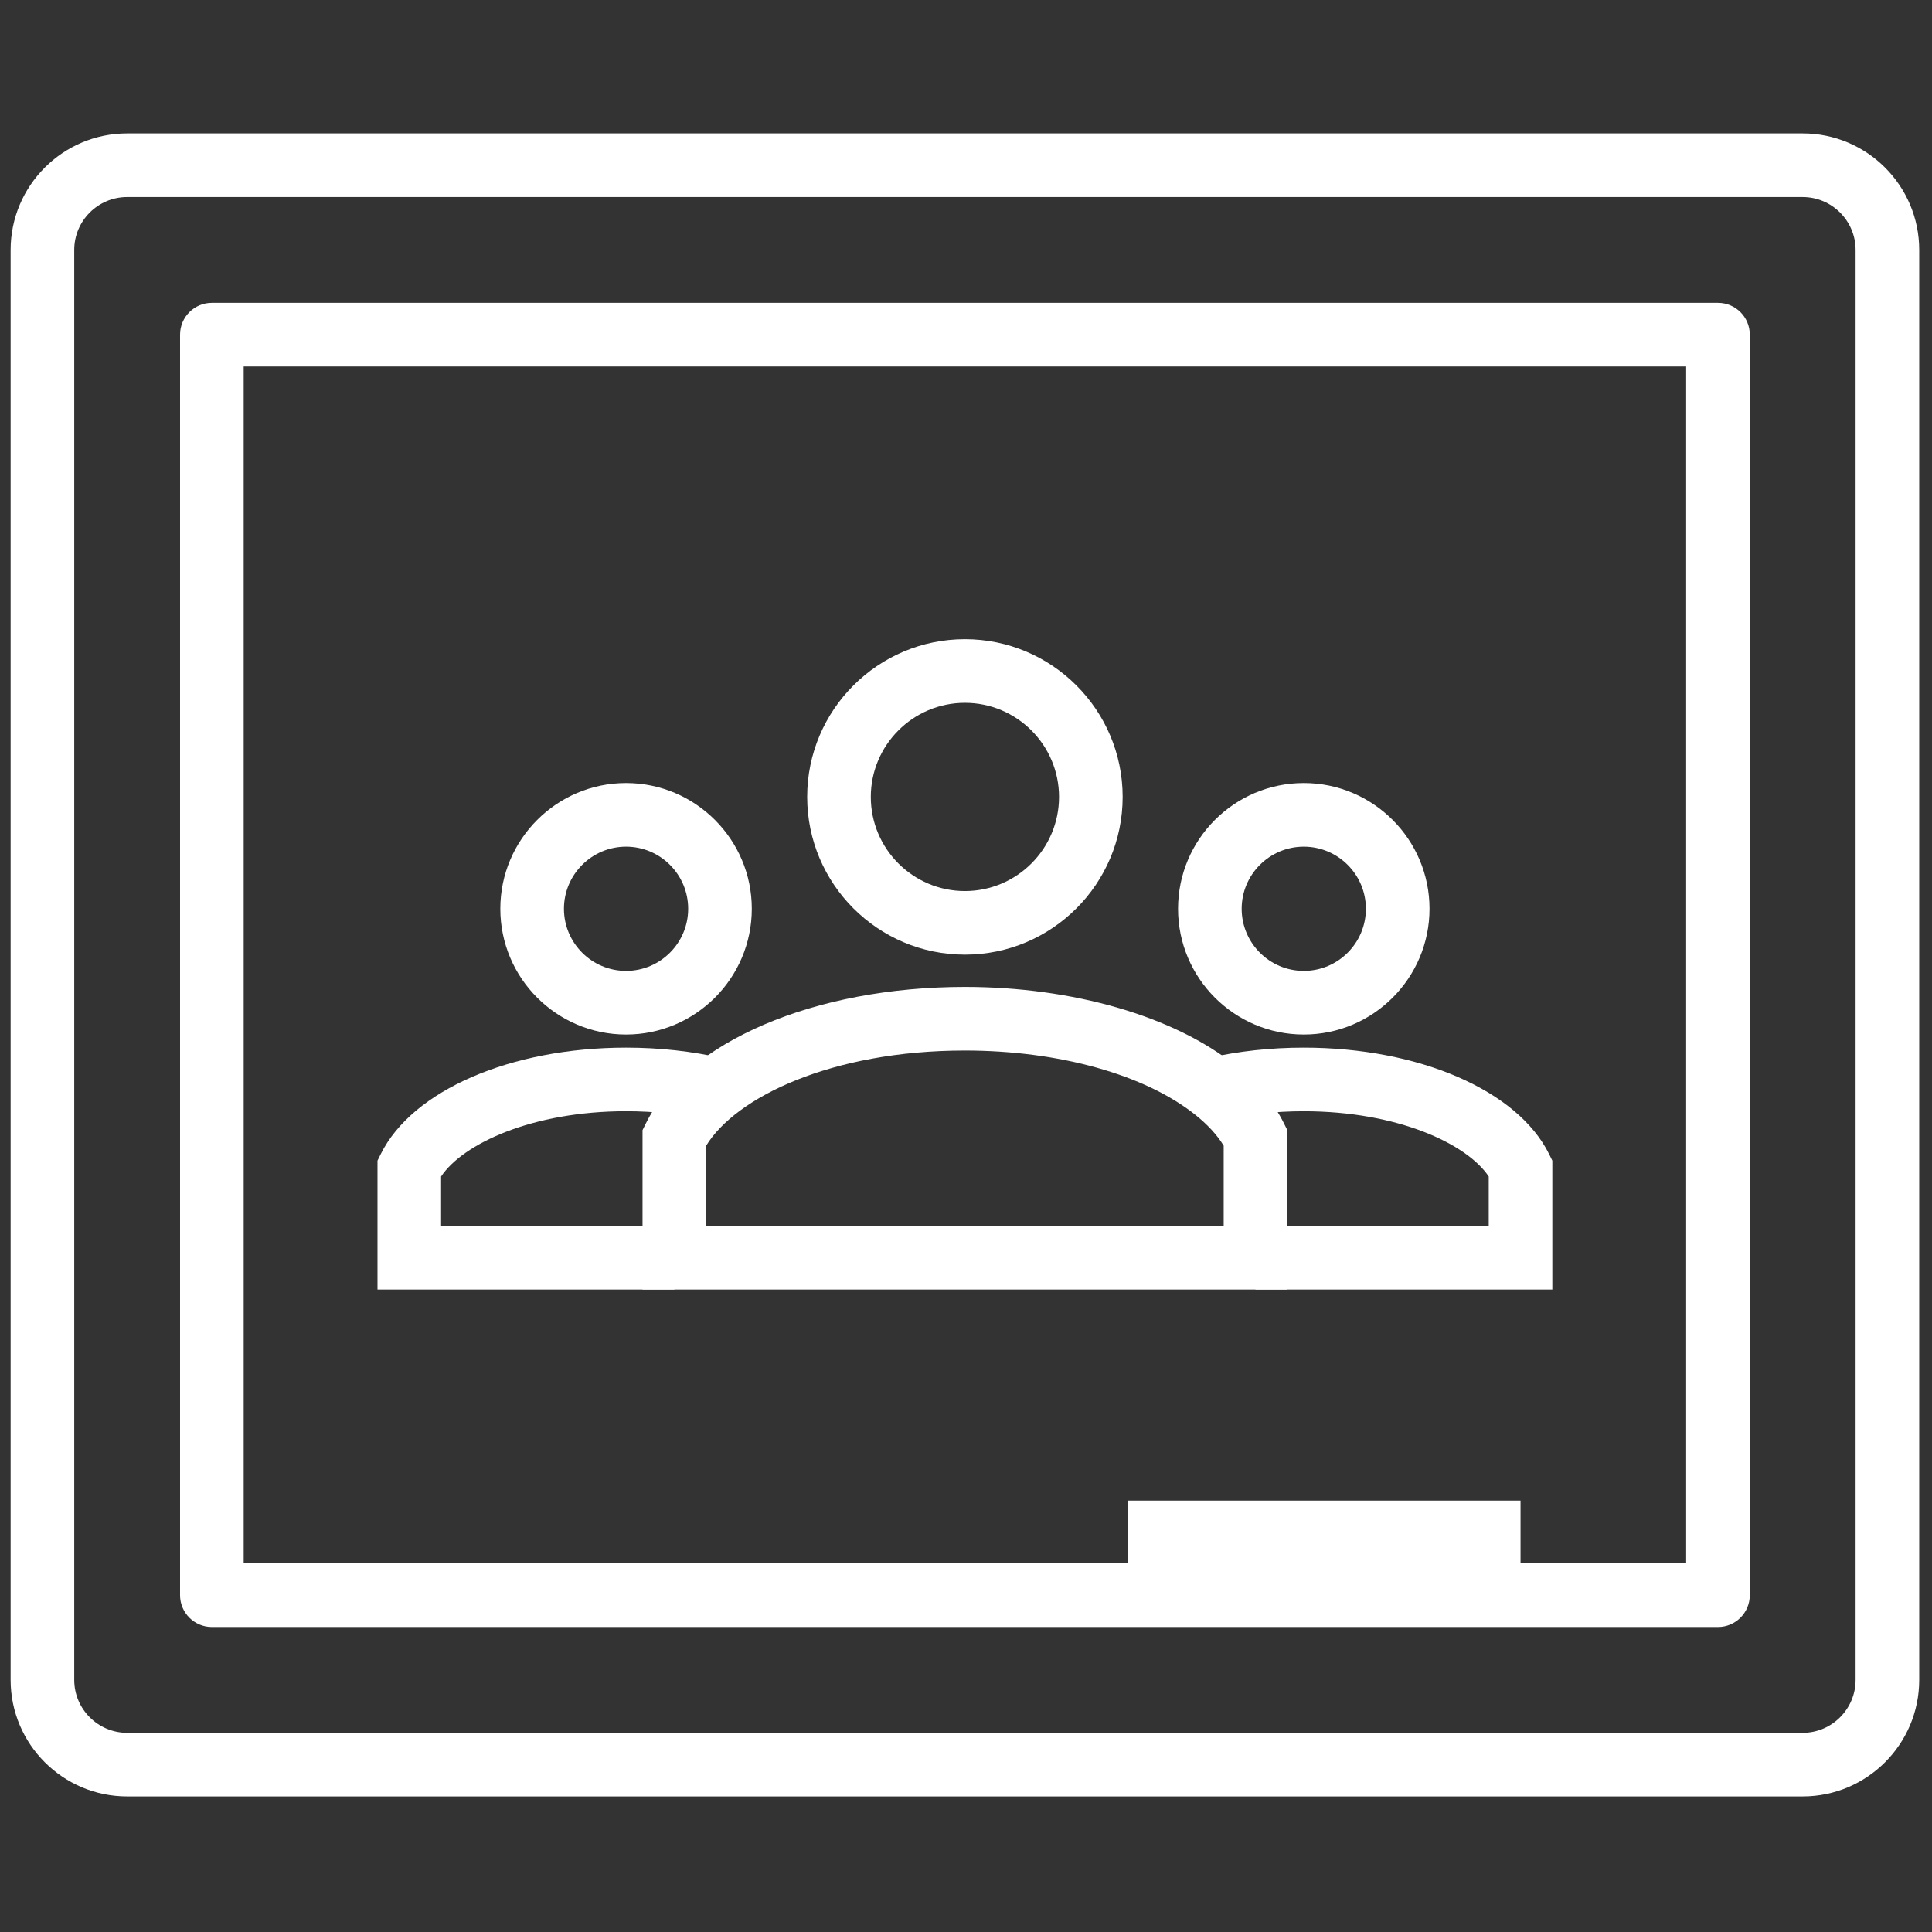 <svg xmlns="http://www.w3.org/2000/svg" xmlns:xlink="http://www.w3.org/1999/xlink" version="1.1" width="256" height="256" viewBox="0 0 256 256" xml:space="preserve">

<rect x="0" y="0" width="256" height="256" fill="#333333" stroke="none"/>

<defs>
</defs>
<g style="stroke: none; stroke-width: 0; stroke-dasharray: none; stroke-linecap: butt; stroke-linejoin: miter; stroke-miterlimit: 10; fill: none; fill-rule: nonzero; opacity: 1;" transform="translate(1.407 1.407) scale(2.81 2.81)" >
	<path d="M 60.979 48.282 c -3.27 0 -5.929 -2.66 -5.929 -5.929 s 2.659 -5.929 5.929 -5.929 s 5.929 2.66 5.929 5.929 S 64.249 48.282 60.979 48.282 z M 60.979 39.424 c -1.615 0 -2.929 1.314 -2.929 2.929 s 1.313 2.929 2.929 2.929 s 2.929 -1.314 2.929 -2.929 S 62.595 39.424 60.979 39.424 z" style="stroke: none; stroke-width: 1; stroke-dasharray: none; stroke-linecap: butt; stroke-linejoin: miter; stroke-miterlimit: 10; fill: rgb(255,255,255); fill-rule: nonzero; opacity: 1;" transform=" matrix(1 0 0 1 0 0) " stroke-linecap="round" />
	<path d="M 31.298 60.307 H 17.3 v -6.077 l 0.156 -0.315 c 1.485 -2.999 6.133 -5.015 11.565 -5.015 c 1.578 0 3.11 0.169 4.555 0.502 L 32.9 52.325 c -1.224 -0.282 -2.529 -0.426 -3.88 -0.426 c -4.432 0 -7.697 1.54 -8.721 3.078 v 2.329 h 10.998 V 60.307 z" style="stroke: none; stroke-width: 1; stroke-dasharray: none; stroke-linecap: butt; stroke-linejoin: miter; stroke-miterlimit: 10; fill: rgb(255,255,255); fill-rule: nonzero; opacity: 1;" transform=" matrix(1 0 0 1 0 0) " stroke-linecap="round" />
	<path d="M 29.021 48.282 c -3.27 0 -5.929 -2.66 -5.929 -5.929 s 2.66 -5.929 5.929 -5.929 s 5.929 2.66 5.929 5.929 S 32.29 48.282 29.021 48.282 z M 29.021 39.424 c -1.615 0 -2.929 1.314 -2.929 2.929 s 1.314 2.929 2.929 2.929 s 2.929 -1.314 2.929 -2.929 S 30.636 39.424 29.021 39.424 z" style="stroke: none; stroke-width: 1; stroke-dasharray: none; stroke-linecap: butt; stroke-linejoin: miter; stroke-miterlimit: 10; fill: rgb(255,255,255); fill-rule: nonzero; opacity: 1;" transform=" matrix(1 0 0 1 0 0) " stroke-linecap="round" />
	<path d="M 84.505 84.21 H 5.495 C 2.465 84.21 0 81.745 0 78.715 v -67.43 C 0 8.255 2.465 5.79 5.495 5.79 h 79.01 c 3.03 0 5.495 2.465 5.495 5.495 v 67.43 C 90 81.745 87.535 84.21 84.505 84.21 z M 5.495 8.79 C 4.119 8.79 3 9.909 3 11.285 v 67.43 c 0 1.376 1.119 2.495 2.495 2.495 h 79.01 c 1.376 0 2.495 -1.119 2.495 -2.495 v -67.43 c 0 -1.375 -1.119 -2.495 -2.495 -2.495 H 5.495 z" style="stroke: none; stroke-width: 1; stroke-dasharray: none; stroke-linecap: butt; stroke-linejoin: miter; stroke-miterlimit: 10; fill: rgb(255,255,255); fill-rule: nonzero; opacity: 1;" transform=" matrix(1 0 0 1 0 0) " stroke-linecap="round" />
	<path d="M 60.202 60.307 H 29.798 V 52.79 l 0.156 -0.315 c 1.907 -3.851 7.954 -6.438 15.046 -6.438 c 5.094 0 9.86 1.383 12.751 3.698 c 1.03 0.824 1.803 1.746 2.295 2.74 l 0.156 0.314 V 60.307 z M 32.798 57.307 h 24.404 v -3.783 c -0.304 -0.499 -0.748 -0.984 -1.326 -1.447 c -2.376 -1.903 -6.441 -3.04 -10.876 -3.04 c -6.302 0 -10.814 2.213 -12.202 4.488 V 57.307 z" style="stroke: none; stroke-width: 1; stroke-dasharray: none; stroke-linecap: butt; stroke-linejoin: miter; stroke-miterlimit: 10; fill: rgb(255,255,255); fill-rule: nonzero; opacity: 1;" transform=" matrix(1 0 0 1 0 0) " stroke-linecap="round" />
	<path d="M 45 44.516 c -4.101 0 -7.438 -3.336 -7.438 -7.438 s 3.336 -7.438 7.438 -7.438 c 4.101 0 7.438 3.336 7.438 7.438 S 49.101 44.516 45 44.516 z M 45 32.641 c -2.447 0 -4.438 1.991 -4.438 4.438 s 1.991 4.438 4.438 4.438 c 2.447 0 4.438 -1.991 4.438 -4.438 S 47.447 32.641 45 32.641 z" style="stroke: none; stroke-width: 1; stroke-dasharray: none; stroke-linecap: butt; stroke-linejoin: miter; stroke-miterlimit: 10; fill: rgb(255,255,255); fill-rule: nonzero; opacity: 1;" transform=" matrix(1 0 0 1 0 0) " stroke-linecap="round" />
	<rect x="52.67" y="70.26" rx="0" ry="0" width="18.53" height="4.46" style="stroke: none; stroke-width: 1; stroke-dasharray: none; stroke-linecap: butt; stroke-linejoin: miter; stroke-miterlimit: 10; fill: rgb(255,255,255); fill-rule: nonzero; opacity: 1;" transform=" matrix(1 0 0 1 0 0) "/>
	<path d="M 72.7 60.307 H 58.702 v -3 H 69.7 v -2.329 c -1.023 -1.538 -4.289 -3.078 -8.721 -3.078 c -1.34 0 -2.632 0.141 -3.842 0.417 l -0.67 -2.924 c 1.43 -0.327 2.947 -0.493 4.512 -0.493 c 5.433 0 10.08 2.016 11.565 5.015 l 0.155 0.315 V 60.307 z" style="stroke: none; stroke-width: 1; stroke-dasharray: none; stroke-linecap: butt; stroke-linejoin: miter; stroke-miterlimit: 10; fill: rgb(255,255,255); fill-rule: nonzero; opacity: 1;" transform=" matrix(1 0 0 1 0 0) " stroke-linecap="round" />
	<path d="M 80.51 76.221 H 9.49 c -0.829 0 -1.5 -0.672 -1.5 -1.5 V 15.28 c 0 -0.829 0.671 -1.5 1.5 -1.5 h 71.02 c 0.828 0 1.5 0.671 1.5 1.5 v 59.441 C 82.01 75.549 81.338 76.221 80.51 76.221 z M 10.99 73.221 h 68.02 V 16.78 H 10.99 V 73.221 z" style="stroke: none; stroke-width: 1; stroke-dasharray: none; stroke-linecap: butt; stroke-linejoin: miter; stroke-miterlimit: 10; fill: rgb(255,255,255); fill-rule: nonzero; opacity: 1;" transform=" matrix(1 0 0 1 0 0) " stroke-linecap="round" />
</g>
</svg>